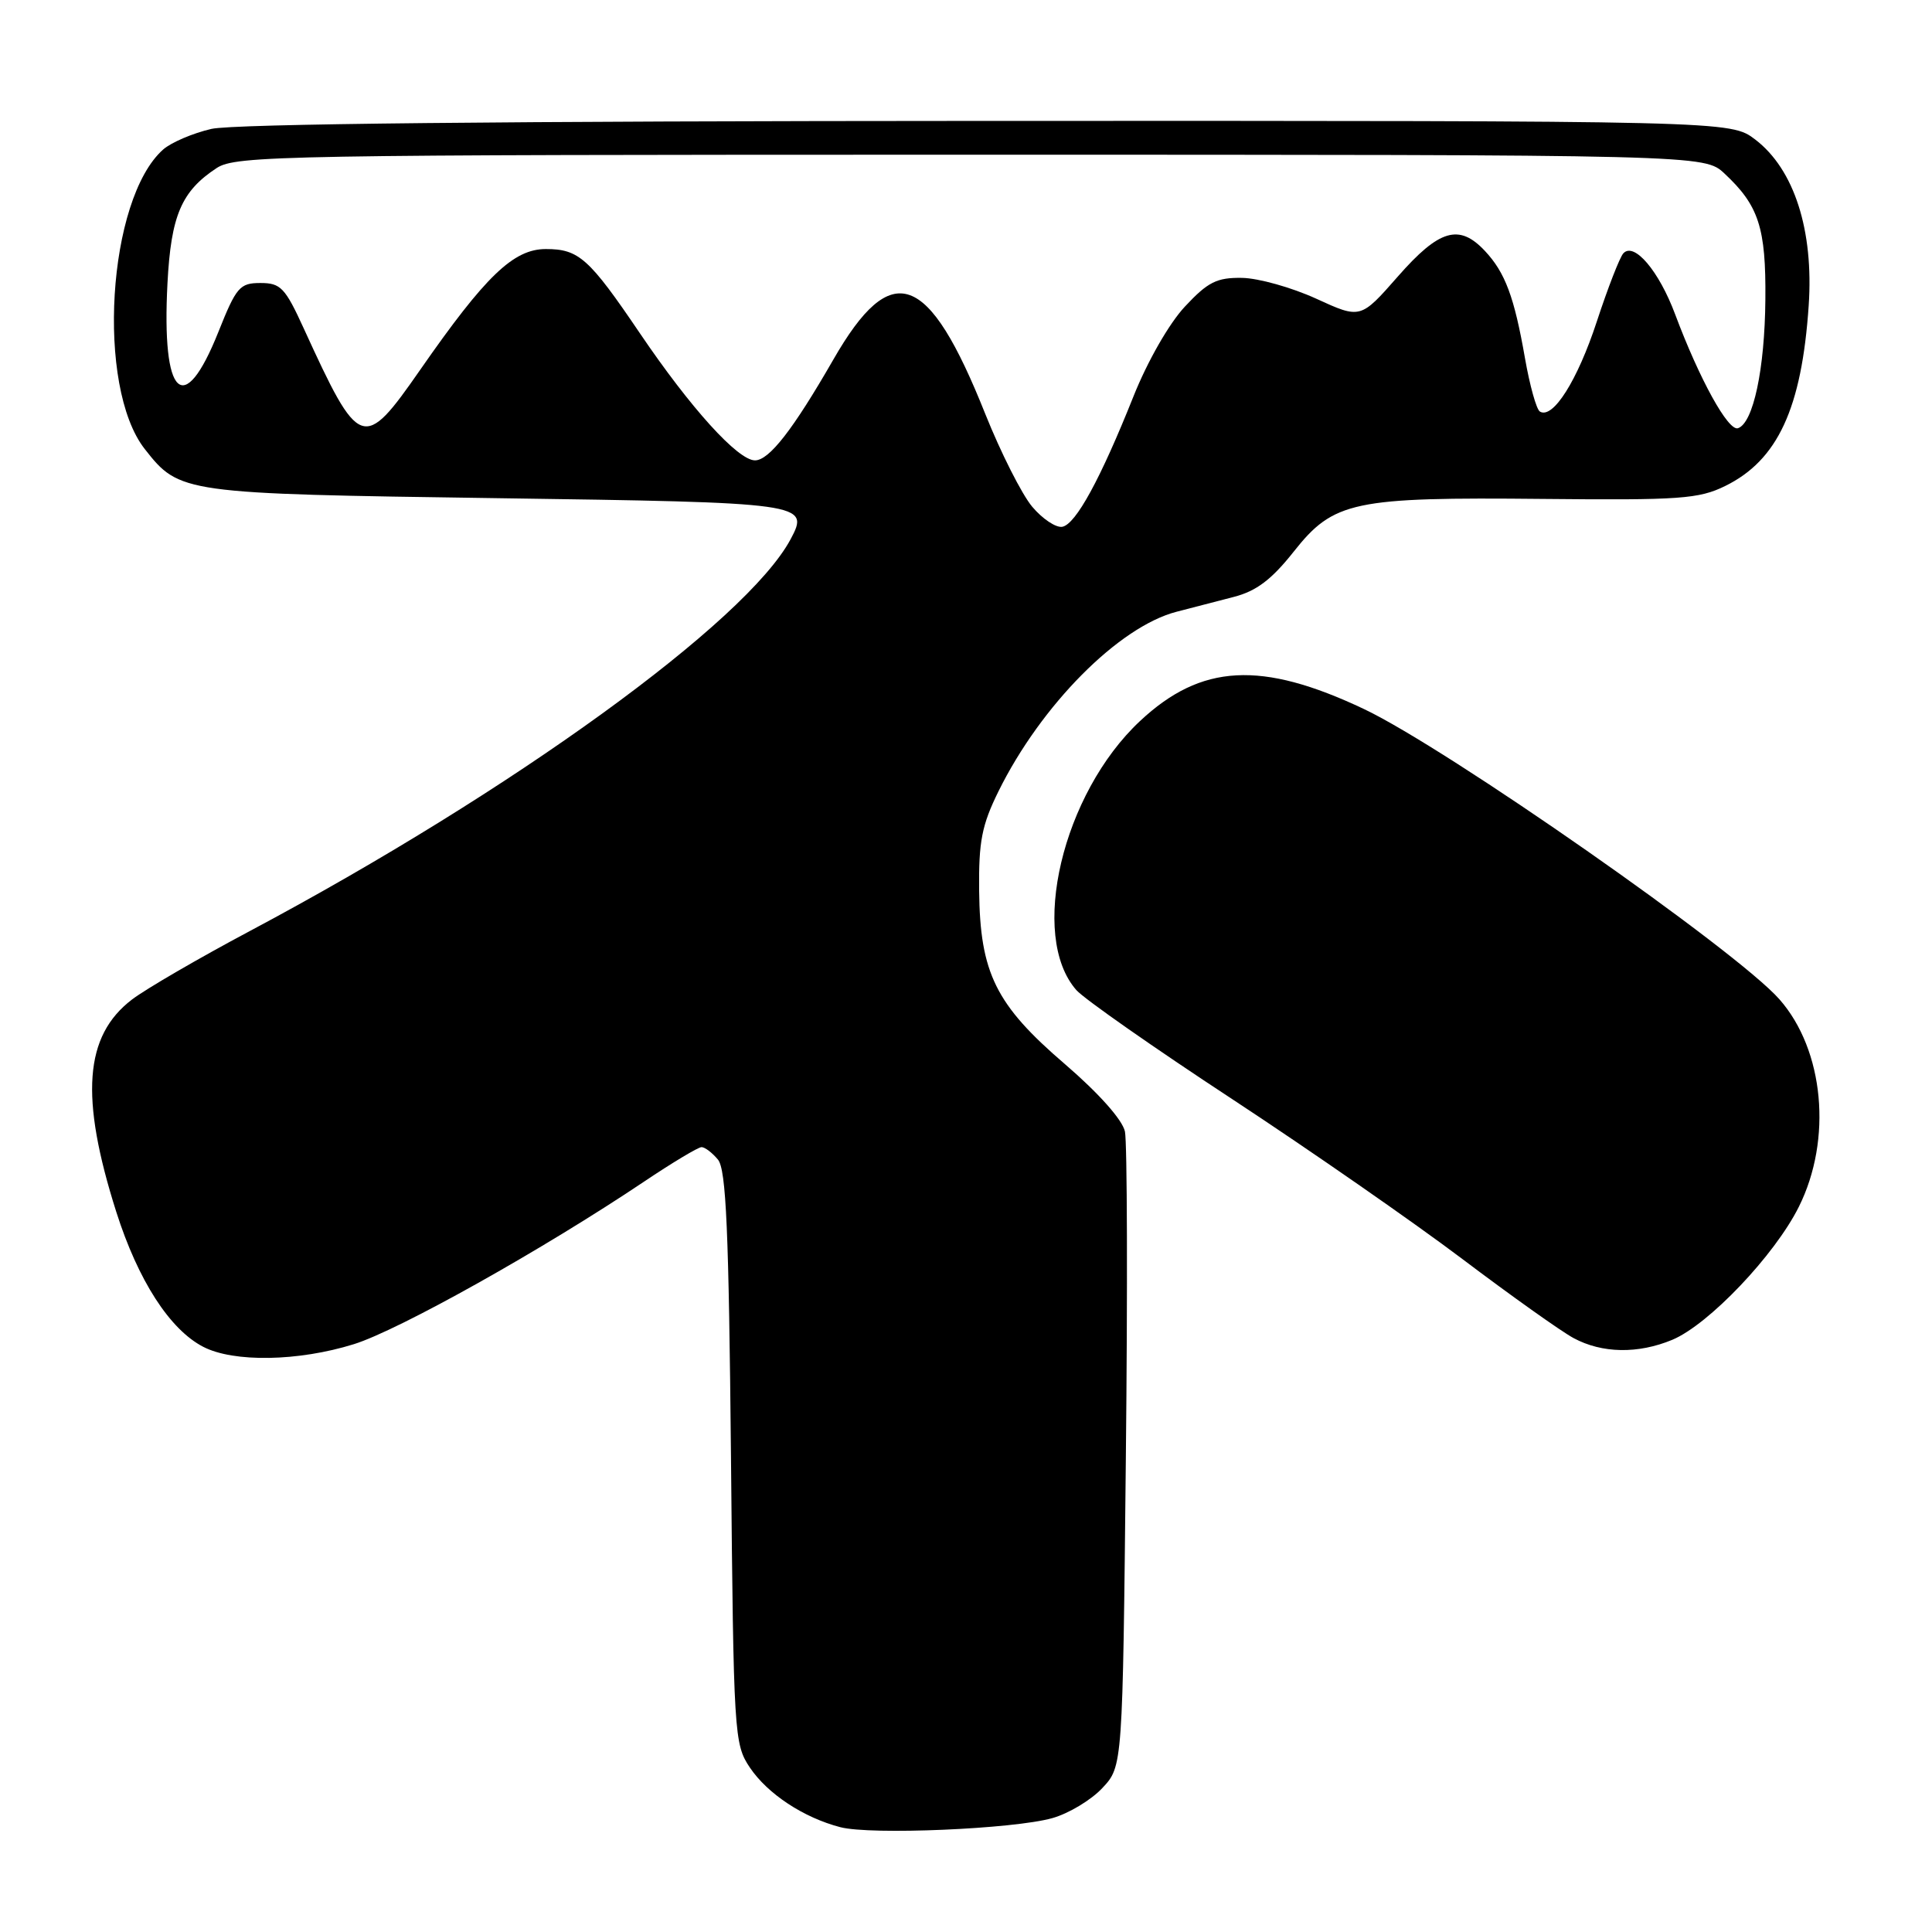<?xml version="1.0" encoding="UTF-8" standalone="no"?>
<!DOCTYPE svg PUBLIC "-//W3C//DTD SVG 1.1//EN" "http://www.w3.org/Graphics/SVG/1.1/DTD/svg11.dtd" >
<svg xmlns="http://www.w3.org/2000/svg" xmlns:xlink="http://www.w3.org/1999/xlink" version="1.1" viewBox="0 0 256 256">
 <g >
 <path fill="currentColor"
d=" M 139.44 240.91 C 141.61 240.30 144.59 238.51 146.07 236.92 C 148.76 234.05 148.76 234.05 149.18 193.27 C 149.42 170.85 149.36 151.34 149.06 149.93 C 148.72 148.37 145.60 144.87 141.13 141.02 C 131.93 133.13 129.86 128.94 129.74 118.02 C 129.67 111.51 130.09 109.35 132.30 104.86 C 137.94 93.43 148.24 83.05 155.90 81.06 C 157.88 80.55 161.30 79.67 163.50 79.09 C 166.48 78.32 168.50 76.79 171.42 73.10 C 176.72 66.40 179.30 65.86 204.48 66.11 C 222.58 66.29 225.11 66.11 228.59 64.40 C 235.55 60.99 238.74 54.11 239.66 40.50 C 240.34 30.52 237.74 22.43 232.58 18.49 C 229.31 16.00 229.31 16.00 130.91 16.02 C 66.83 16.04 30.94 16.41 28.01 17.08 C 25.55 17.65 22.67 18.88 21.62 19.81 C 14.23 26.36 12.70 51.26 19.19 59.51 C 23.79 65.37 24.14 65.42 65.80 66.01 C 106.78 66.59 107.32 66.66 104.76 71.45 C 98.91 82.38 67.86 104.87 33.10 123.37 C 26.35 126.96 19.33 131.04 17.49 132.44 C 11.17 137.26 10.57 145.36 15.41 160.59 C 18.30 169.66 22.49 176.17 26.93 178.46 C 30.96 180.55 39.55 180.40 46.89 178.11 C 52.86 176.25 71.96 165.55 85.33 156.58 C 89.08 154.06 92.52 152.00 92.96 152.00 C 93.40 152.00 94.37 152.74 95.13 153.65 C 96.22 154.97 96.57 162.95 96.86 193.16 C 97.20 229.92 97.28 231.11 99.36 234.21 C 101.72 237.71 106.47 240.84 111.34 242.11 C 115.40 243.17 134.31 242.36 139.44 240.91 Z  M 221.59 177.53 C 226.42 175.51 235.16 166.32 238.36 159.90 C 242.81 150.97 241.71 139.15 235.79 132.42 C 230.16 126.00 191.71 99.14 180.71 93.94 C 167.14 87.52 159.17 87.95 151.06 95.54 C 140.77 105.16 136.31 124.04 142.63 131.20 C 143.66 132.36 152.95 138.87 163.29 145.65 C 173.62 152.44 187.34 161.97 193.79 166.84 C 200.23 171.70 206.85 176.41 208.50 177.30 C 212.28 179.34 217.05 179.42 221.59 177.53 Z  M 136.77 67.14 C 135.40 65.51 132.61 59.98 130.55 54.84 C 123.01 35.93 118.15 34.19 110.42 47.65 C 105.09 56.92 101.92 61.00 100.04 61.00 C 97.77 61.00 91.51 54.08 84.79 44.16 C 78.05 34.21 76.70 33.00 72.33 33.00 C 68.04 33.00 64.34 36.55 55.68 49.00 C 48.13 59.85 47.64 59.67 40.24 43.50 C 37.78 38.12 37.19 37.50 34.51 37.50 C 31.77 37.50 31.31 38.03 28.93 44.00 C 24.34 55.48 21.40 52.67 22.19 37.55 C 22.66 28.55 24.04 25.33 28.72 22.26 C 31.25 20.61 37.43 20.50 128.63 20.50 C 225.84 20.50 225.84 20.50 228.51 23.00 C 233.05 27.24 234.01 30.18 233.92 39.70 C 233.84 48.90 232.32 56.06 230.29 56.74 C 229.00 57.17 225.19 50.26 221.97 41.66 C 219.82 35.90 216.53 32.02 215.10 33.57 C 214.63 34.08 213.05 38.14 211.59 42.59 C 209.02 50.43 205.76 55.59 204.04 54.53 C 203.58 54.24 202.70 51.07 202.07 47.48 C 200.65 39.35 199.45 36.12 196.76 33.25 C 193.35 29.61 190.71 30.38 185.22 36.64 C 180.28 42.27 180.28 42.27 174.39 39.57 C 171.15 38.09 166.73 36.85 164.56 36.82 C 161.23 36.77 160.05 37.36 157.00 40.63 C 154.91 42.87 152.05 47.87 150.20 52.50 C 145.81 63.50 142.56 69.44 140.77 69.80 C 139.94 69.96 138.14 68.77 136.77 67.14 Z "/>
</g>
</svg>